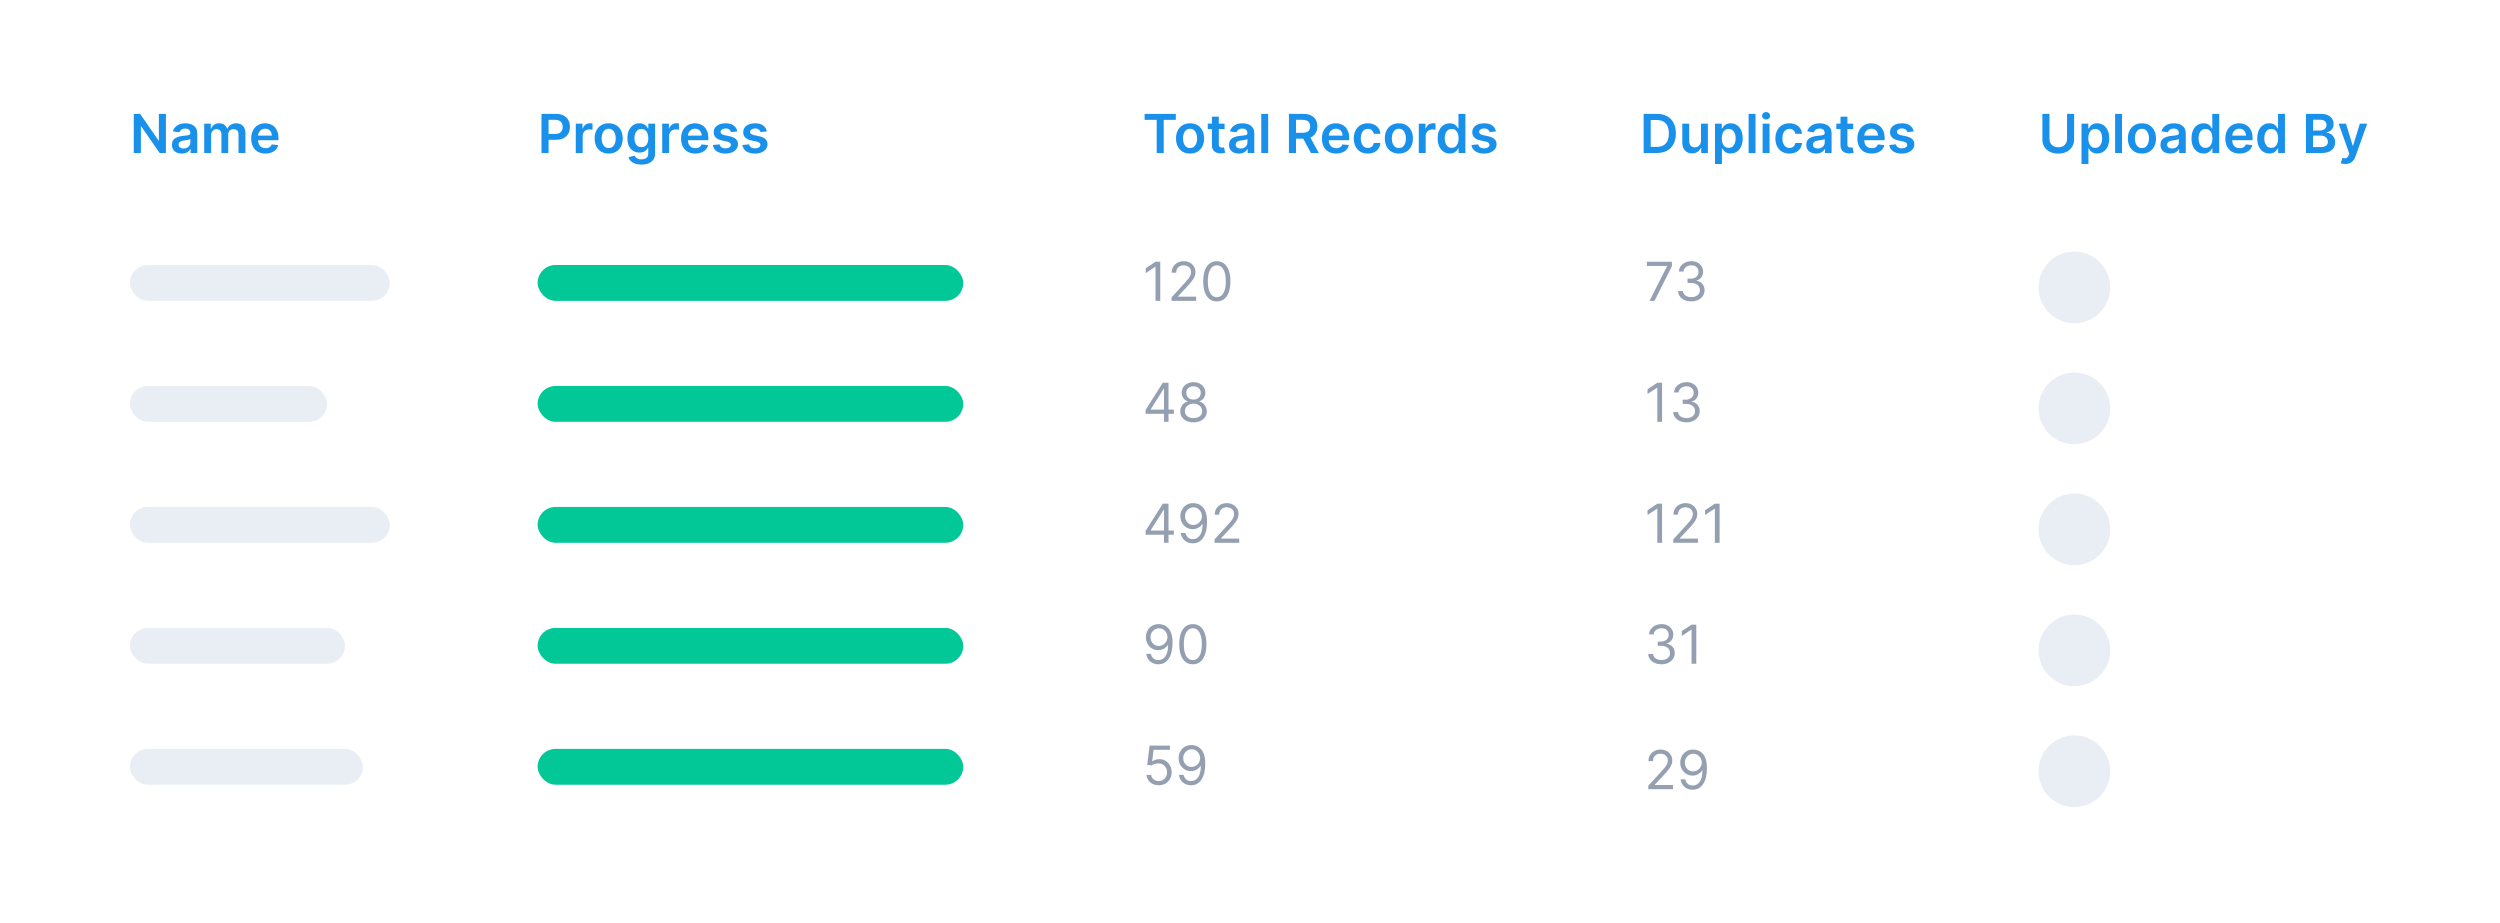 <svg width="558" height="206" viewBox="0 0 558 206" fill="none" xmlns="http://www.w3.org/2000/svg">
<g filter="url(#filter0_d_18_2046)">
<path d="M9 10C9 7.239 11.239 5 14 5H543.354C546.115 5 548.354 7.239 548.354 10V187.149C548.354 189.911 546.115 192.149 543.354 192.149H14C11.239 192.149 9 189.911 9 187.149V10Z" fill="white"/>
<path d="M37.033 21.422V30.149H35.627L31.514 24.204H31.442V30.149H29.861V21.422H31.276L35.384 27.371H35.46V21.422H37.033Z" fill="#1991EB"/>
<path d="M40.571 30.281C40.156 30.281 39.782 30.207 39.45 30.06C39.12 29.909 38.859 29.688 38.666 29.395C38.475 29.102 38.38 28.741 38.38 28.312C38.38 27.943 38.449 27.638 38.585 27.396C38.721 27.155 38.907 26.962 39.143 26.817C39.379 26.672 39.645 26.562 39.94 26.489C40.238 26.412 40.547 26.357 40.865 26.322C41.248 26.283 41.559 26.247 41.798 26.216C42.037 26.182 42.21 26.131 42.318 26.062C42.429 25.991 42.484 25.882 42.484 25.734V25.709C42.484 25.388 42.389 25.139 42.199 24.963C42.008 24.787 41.734 24.699 41.376 24.699C40.998 24.699 40.699 24.781 40.477 24.946C40.258 25.111 40.111 25.305 40.034 25.53L38.593 25.325C38.707 24.928 38.895 24.595 39.156 24.328C39.417 24.058 39.737 23.857 40.115 23.723C40.493 23.587 40.91 23.518 41.368 23.518C41.683 23.518 41.997 23.555 42.309 23.629C42.622 23.703 42.907 23.825 43.166 23.996C43.424 24.163 43.632 24.392 43.788 24.682C43.947 24.972 44.027 25.334 44.027 25.768V30.149H42.544V29.25H42.493C42.399 29.432 42.267 29.602 42.096 29.761C41.929 29.918 41.717 30.044 41.461 30.141C41.209 30.234 40.912 30.281 40.571 30.281ZM40.971 29.148C41.281 29.148 41.549 29.087 41.777 28.965C42.004 28.84 42.179 28.675 42.301 28.47C42.426 28.266 42.488 28.043 42.488 27.801V27.03C42.44 27.07 42.358 27.107 42.241 27.141C42.127 27.175 42 27.204 41.858 27.23C41.716 27.256 41.575 27.278 41.436 27.298C41.297 27.318 41.176 27.335 41.074 27.349C40.843 27.381 40.638 27.432 40.456 27.503C40.274 27.574 40.13 27.673 40.025 27.801C39.92 27.926 39.868 28.088 39.868 28.287C39.868 28.571 39.971 28.785 40.179 28.93C40.386 29.075 40.65 29.148 40.971 29.148Z" fill="#1991EB"/>
<path d="M45.578 30.149V23.604H47.052V24.716H47.129C47.265 24.341 47.491 24.048 47.806 23.838C48.122 23.625 48.498 23.518 48.936 23.518C49.379 23.518 49.752 23.626 50.056 23.842C50.363 24.055 50.579 24.347 50.704 24.716H50.772C50.917 24.352 51.162 24.062 51.505 23.847C51.852 23.628 52.263 23.518 52.737 23.518C53.339 23.518 53.831 23.709 54.211 24.09C54.592 24.47 54.782 25.026 54.782 25.756V30.149H53.236V25.994C53.236 25.588 53.127 25.291 52.912 25.104C52.696 24.913 52.431 24.818 52.119 24.818C51.747 24.818 51.456 24.935 51.245 25.168C51.038 25.398 50.934 25.697 50.934 26.067V30.149H49.422V25.93C49.422 25.592 49.319 25.322 49.115 25.121C48.913 24.919 48.649 24.818 48.322 24.818C48.1 24.818 47.899 24.875 47.717 24.989C47.535 25.099 47.39 25.257 47.282 25.462C47.174 25.663 47.12 25.899 47.12 26.169V30.149H45.578Z" fill="#1991EB"/>
<path d="M59.245 30.277C58.589 30.277 58.022 30.141 57.545 29.868C57.07 29.592 56.705 29.203 56.45 28.7C56.194 28.195 56.066 27.599 56.066 26.915C56.066 26.241 56.194 25.651 56.45 25.142C56.708 24.631 57.069 24.233 57.532 23.949C57.995 23.662 58.539 23.518 59.164 23.518C59.568 23.518 59.948 23.584 60.306 23.715C60.667 23.842 60.985 24.041 61.261 24.311C61.539 24.581 61.758 24.925 61.917 25.342C62.076 25.757 62.156 26.251 62.156 26.825V27.298H56.791V26.259H60.677C60.674 25.963 60.61 25.7 60.485 25.47C60.36 25.237 60.185 25.054 59.961 24.921C59.739 24.787 59.481 24.72 59.185 24.72C58.87 24.72 58.593 24.797 58.354 24.95C58.116 25.101 57.93 25.3 57.796 25.547C57.666 25.791 57.599 26.06 57.596 26.352V27.26C57.596 27.641 57.666 27.967 57.805 28.24C57.944 28.51 58.139 28.717 58.389 28.862C58.639 29.004 58.931 29.075 59.266 29.075C59.491 29.075 59.694 29.044 59.876 28.982C60.058 28.916 60.215 28.821 60.349 28.696C60.482 28.571 60.583 28.416 60.651 28.232L62.092 28.393C62.001 28.774 61.828 29.107 61.572 29.391C61.319 29.672 60.995 29.891 60.6 30.047C60.205 30.2 59.754 30.277 59.245 30.277Z" fill="#1991EB"/>
<path d="M120.861 30.149V21.422H124.134C124.804 21.422 125.367 21.547 125.821 21.797C126.278 22.047 126.624 22.391 126.857 22.828C127.092 23.263 127.21 23.757 127.21 24.311C127.21 24.871 127.092 25.368 126.857 25.803C126.621 26.237 126.273 26.579 125.813 26.829C125.352 27.077 124.786 27.2 124.112 27.2H121.943V25.901H123.899C124.291 25.901 124.612 25.832 124.862 25.696C125.112 25.56 125.297 25.372 125.416 25.134C125.538 24.895 125.599 24.621 125.599 24.311C125.599 24.001 125.538 23.729 125.416 23.493C125.297 23.257 125.111 23.074 124.858 22.943C124.608 22.81 124.286 22.743 123.891 22.743H122.442V30.149H120.861Z" fill="#1991EB"/>
<path d="M128.515 30.149V23.604H130.011V24.695H130.079C130.199 24.317 130.403 24.026 130.693 23.821C130.985 23.614 131.319 23.51 131.694 23.51C131.78 23.51 131.875 23.514 131.98 23.523C132.088 23.528 132.177 23.538 132.248 23.553V24.972C132.183 24.949 132.079 24.929 131.937 24.912C131.798 24.892 131.663 24.882 131.532 24.882C131.251 24.882 130.998 24.943 130.774 25.065C130.552 25.185 130.378 25.351 130.25 25.564C130.122 25.777 130.058 26.023 130.058 26.301V30.149H128.515Z" fill="#1991EB"/>
<path d="M135.859 30.277C135.22 30.277 134.666 30.136 134.197 29.855C133.728 29.574 133.364 29.18 133.106 28.675C132.85 28.169 132.722 27.578 132.722 26.902C132.722 26.226 132.85 25.634 133.106 25.125C133.364 24.616 133.728 24.222 134.197 23.94C134.666 23.659 135.22 23.518 135.859 23.518C136.498 23.518 137.052 23.659 137.521 23.94C137.989 24.222 138.352 24.616 138.607 25.125C138.866 25.634 138.995 26.226 138.995 26.902C138.995 27.578 138.866 28.169 138.607 28.675C138.352 29.18 137.989 29.574 137.521 29.855C137.052 30.136 136.498 30.277 135.859 30.277ZM135.867 29.041C136.214 29.041 136.504 28.946 136.737 28.756C136.97 28.562 137.143 28.304 137.256 27.98C137.373 27.656 137.431 27.296 137.431 26.898C137.431 26.497 137.373 26.135 137.256 25.811C137.143 25.484 136.97 25.224 136.737 25.031C136.504 24.838 136.214 24.741 135.867 24.741C135.512 24.741 135.217 24.838 134.981 25.031C134.748 25.224 134.573 25.484 134.457 25.811C134.343 26.135 134.286 26.497 134.286 26.898C134.286 27.296 134.343 27.656 134.457 27.98C134.573 28.304 134.748 28.562 134.981 28.756C135.217 28.946 135.512 29.041 135.867 29.041Z" fill="#1991EB"/>
<path d="M143.151 32.74C142.597 32.74 142.121 32.665 141.723 32.514C141.326 32.367 141.006 32.168 140.765 31.918C140.523 31.668 140.356 31.391 140.262 31.087L141.651 30.75C141.713 30.878 141.804 31.004 141.924 31.129C142.043 31.257 142.204 31.362 142.405 31.445C142.61 31.53 142.867 31.572 143.177 31.572C143.614 31.572 143.976 31.466 144.263 31.253C144.55 31.043 144.694 30.696 144.694 30.213V28.973H144.617C144.537 29.132 144.421 29.296 144.267 29.463C144.117 29.631 143.917 29.771 143.667 29.885C143.419 29.999 143.108 30.055 142.733 30.055C142.231 30.055 141.775 29.938 141.365 29.702C140.959 29.463 140.635 29.108 140.394 28.636C140.155 28.162 140.036 27.568 140.036 26.855C140.036 26.136 140.155 25.53 140.394 25.035C140.635 24.538 140.961 24.162 141.37 23.906C141.779 23.648 142.235 23.518 142.738 23.518C143.121 23.518 143.436 23.584 143.684 23.715C143.934 23.842 144.132 23.997 144.28 24.179C144.428 24.358 144.54 24.527 144.617 24.686H144.702V23.604H146.223V30.256C146.223 30.815 146.09 31.278 145.823 31.645C145.556 32.011 145.191 32.285 144.728 32.467C144.265 32.649 143.739 32.74 143.151 32.74ZM143.164 28.845C143.49 28.845 143.769 28.766 143.999 28.607C144.229 28.447 144.404 28.219 144.523 27.921C144.642 27.622 144.702 27.264 144.702 26.847C144.702 26.435 144.642 26.074 144.523 25.764C144.407 25.454 144.233 25.215 144.003 25.044C143.776 24.871 143.496 24.784 143.164 24.784C142.82 24.784 142.533 24.874 142.303 25.053C142.073 25.232 141.9 25.477 141.783 25.79C141.667 26.099 141.608 26.452 141.608 26.847C141.608 27.247 141.667 27.598 141.783 27.899C141.902 28.197 142.077 28.43 142.307 28.598C142.54 28.763 142.826 28.845 143.164 28.845Z" fill="#1991EB"/>
<path d="M147.804 30.149V23.604H149.3V24.695H149.368C149.488 24.317 149.692 24.026 149.982 23.821C150.275 23.614 150.608 23.51 150.983 23.51C151.069 23.51 151.164 23.514 151.269 23.523C151.377 23.528 151.466 23.538 151.537 23.553V24.972C151.472 24.949 151.368 24.929 151.226 24.912C151.087 24.892 150.952 24.882 150.821 24.882C150.54 24.882 150.287 24.943 150.063 25.065C149.841 25.185 149.667 25.351 149.539 25.564C149.411 25.777 149.347 26.023 149.347 26.301V30.149H147.804Z" fill="#1991EB"/>
<path d="M155.19 30.277C154.534 30.277 153.967 30.141 153.49 29.868C153.016 29.592 152.651 29.203 152.395 28.7C152.139 28.195 152.011 27.599 152.011 26.915C152.011 26.241 152.139 25.651 152.395 25.142C152.653 24.631 153.014 24.233 153.477 23.949C153.94 23.662 154.484 23.518 155.109 23.518C155.513 23.518 155.894 23.584 156.251 23.715C156.612 23.842 156.93 24.041 157.206 24.311C157.484 24.581 157.703 24.925 157.862 25.342C158.021 25.757 158.101 26.251 158.101 26.825V27.298H152.736V26.259H156.622C156.619 25.963 156.555 25.7 156.43 25.47C156.305 25.237 156.131 25.054 155.906 24.921C155.685 24.787 155.426 24.72 155.131 24.72C154.815 24.72 154.538 24.797 154.3 24.95C154.061 25.101 153.875 25.3 153.742 25.547C153.611 25.791 153.544 26.06 153.541 26.352V27.26C153.541 27.641 153.611 27.967 153.75 28.24C153.889 28.51 154.084 28.717 154.334 28.862C154.584 29.004 154.876 29.075 155.212 29.075C155.436 29.075 155.639 29.044 155.821 28.982C156.003 28.916 156.161 28.821 156.294 28.696C156.428 28.571 156.528 28.416 156.597 28.232L158.037 28.393C157.946 28.774 157.773 29.107 157.517 29.391C157.264 29.672 156.94 29.891 156.546 30.047C156.151 30.2 155.699 30.277 155.19 30.277Z" fill="#1991EB"/>
<path d="M164.579 25.334L163.173 25.487C163.133 25.345 163.064 25.212 162.964 25.087C162.868 24.962 162.737 24.861 162.572 24.784C162.407 24.707 162.206 24.669 161.967 24.669C161.646 24.669 161.376 24.739 161.157 24.878C160.941 25.017 160.835 25.197 160.838 25.419C160.835 25.609 160.905 25.764 161.047 25.884C161.191 26.003 161.43 26.101 161.762 26.178L162.879 26.416C163.498 26.55 163.958 26.761 164.26 27.051C164.564 27.341 164.717 27.72 164.72 28.189C164.717 28.601 164.596 28.965 164.358 29.28C164.122 29.592 163.794 29.837 163.373 30.013C162.953 30.189 162.47 30.277 161.924 30.277C161.123 30.277 160.478 30.109 159.99 29.774C159.501 29.436 159.21 28.966 159.116 28.364L160.62 28.219C160.689 28.514 160.833 28.737 161.055 28.888C161.277 29.038 161.565 29.114 161.92 29.114C162.287 29.114 162.581 29.038 162.802 28.888C163.027 28.737 163.139 28.551 163.139 28.329C163.139 28.142 163.066 27.987 162.922 27.865C162.78 27.743 162.558 27.649 162.257 27.584L161.14 27.349C160.512 27.219 160.048 26.999 159.747 26.689C159.446 26.376 159.297 25.982 159.299 25.504C159.297 25.101 159.406 24.751 159.628 24.456C159.852 24.158 160.163 23.928 160.561 23.766C160.961 23.601 161.423 23.518 161.946 23.518C162.713 23.518 163.316 23.682 163.757 24.009C164.2 24.335 164.474 24.777 164.579 25.334Z" fill="#1991EB"/>
<path d="M171.165 25.334L169.759 25.487C169.719 25.345 169.65 25.212 169.55 25.087C169.454 24.962 169.323 24.861 169.158 24.784C168.993 24.707 168.792 24.669 168.553 24.669C168.232 24.669 167.962 24.739 167.743 24.878C167.527 25.017 167.421 25.197 167.424 25.419C167.421 25.609 167.49 25.764 167.633 25.884C167.777 26.003 168.016 26.101 168.348 26.178L169.465 26.416C170.084 26.55 170.544 26.761 170.846 27.051C171.15 27.341 171.303 27.72 171.306 28.189C171.303 28.601 171.182 28.965 170.944 29.28C170.708 29.592 170.38 29.837 169.959 30.013C169.539 30.189 169.056 30.277 168.51 30.277C167.709 30.277 167.064 30.109 166.576 29.774C166.087 29.436 165.796 28.966 165.702 28.364L167.206 28.219C167.275 28.514 167.419 28.737 167.641 28.888C167.863 29.038 168.151 29.114 168.506 29.114C168.873 29.114 169.167 29.038 169.388 28.888C169.613 28.737 169.725 28.551 169.725 28.329C169.725 28.142 169.652 27.987 169.508 27.865C169.365 27.743 169.144 27.649 168.843 27.584L167.726 27.349C167.098 27.219 166.634 26.999 166.333 26.689C166.032 26.376 165.883 25.982 165.885 25.504C165.883 25.101 165.992 24.751 166.213 24.456C166.438 24.158 166.749 23.928 167.147 23.766C167.547 23.601 168.009 23.518 168.532 23.518C169.299 23.518 169.902 23.682 170.343 24.009C170.786 24.335 171.06 24.777 171.165 25.334Z" fill="#1991EB"/>
<path d="M255.477 22.747V21.422H262.44V22.747H259.743V30.149H258.174V22.747H255.477Z" fill="#1991EB"/>
<path d="M265.62 30.277C264.981 30.277 264.427 30.136 263.958 29.855C263.489 29.574 263.126 29.18 262.867 28.675C262.612 28.169 262.484 27.578 262.484 26.902C262.484 26.226 262.612 25.634 262.867 25.125C263.126 24.616 263.489 24.222 263.958 23.94C264.427 23.659 264.981 23.518 265.62 23.518C266.259 23.518 266.813 23.659 267.282 23.94C267.751 24.222 268.113 24.616 268.369 25.125C268.627 25.634 268.757 26.226 268.757 26.902C268.757 27.578 268.627 28.169 268.369 28.675C268.113 29.18 267.751 29.574 267.282 29.855C266.813 30.136 266.259 30.277 265.62 30.277ZM265.629 29.041C265.975 29.041 266.265 28.946 266.498 28.756C266.731 28.562 266.904 28.304 267.018 27.98C267.134 27.656 267.193 27.296 267.193 26.898C267.193 26.497 267.134 26.135 267.018 25.811C266.904 25.484 266.731 25.224 266.498 25.031C266.265 24.838 265.975 24.741 265.629 24.741C265.274 24.741 264.978 24.838 264.742 25.031C264.509 25.224 264.335 25.484 264.218 25.811C264.105 26.135 264.048 26.497 264.048 26.898C264.048 27.296 264.105 27.656 264.218 27.98C264.335 28.304 264.509 28.562 264.742 28.756C264.978 28.946 265.274 29.041 265.629 29.041Z" fill="#1991EB"/>
<path d="M273.334 23.604V24.797H269.572V23.604H273.334ZM270.5 22.035H272.043V28.18C272.043 28.388 272.074 28.547 272.137 28.658C272.202 28.766 272.287 28.84 272.393 28.879C272.498 28.919 272.614 28.939 272.742 28.939C272.839 28.939 272.927 28.932 273.006 28.918C273.089 28.903 273.151 28.891 273.194 28.879L273.454 30.085C273.371 30.114 273.253 30.145 273.1 30.179C272.949 30.213 272.765 30.233 272.546 30.239C272.16 30.25 271.812 30.192 271.502 30.064C271.192 29.933 270.947 29.732 270.765 29.459C270.586 29.186 270.498 28.845 270.5 28.436V22.035Z" fill="#1991EB"/>
<path d="M276.508 30.281C276.093 30.281 275.72 30.207 275.387 30.06C275.058 29.909 274.796 29.688 274.603 29.395C274.413 29.102 274.318 28.741 274.318 28.312C274.318 27.943 274.386 27.638 274.522 27.396C274.659 27.155 274.845 26.962 275.08 26.817C275.316 26.672 275.582 26.562 275.877 26.489C276.176 26.412 276.484 26.357 276.802 26.322C277.186 26.283 277.497 26.247 277.735 26.216C277.974 26.182 278.147 26.131 278.255 26.062C278.366 25.991 278.421 25.882 278.421 25.734V25.709C278.421 25.388 278.326 25.139 278.136 24.963C277.945 24.787 277.671 24.699 277.313 24.699C276.936 24.699 276.636 24.781 276.414 24.946C276.195 25.111 276.048 25.305 275.971 25.53L274.531 25.325C274.644 24.928 274.832 24.595 275.093 24.328C275.355 24.058 275.674 23.857 276.052 23.723C276.43 23.587 276.847 23.518 277.305 23.518C277.62 23.518 277.934 23.555 278.247 23.629C278.559 23.703 278.845 23.825 279.103 23.996C279.362 24.163 279.569 24.392 279.725 24.682C279.884 24.972 279.964 25.334 279.964 25.768V30.149H278.481V29.25H278.43C278.336 29.432 278.204 29.602 278.034 29.761C277.866 29.918 277.654 30.044 277.399 30.141C277.146 30.234 276.849 30.281 276.508 30.281ZM276.909 29.148C277.218 29.148 277.487 29.087 277.714 28.965C277.941 28.84 278.116 28.675 278.238 28.47C278.363 28.266 278.426 28.043 278.426 27.801V27.03C278.377 27.07 278.295 27.107 278.178 27.141C278.065 27.175 277.937 27.204 277.795 27.23C277.653 27.256 277.512 27.278 277.373 27.298C277.234 27.318 277.113 27.335 277.011 27.349C276.781 27.381 276.575 27.432 276.393 27.503C276.211 27.574 276.068 27.673 275.962 27.801C275.857 27.926 275.805 28.088 275.805 28.287C275.805 28.571 275.909 28.785 276.116 28.93C276.323 29.075 276.587 29.148 276.909 29.148Z" fill="#1991EB"/>
<path d="M283.058 21.422V30.149H281.515V21.422H283.058Z" fill="#1991EB"/>
<path d="M287.689 30.149V21.422H290.961C291.632 21.422 292.194 21.538 292.649 21.771C293.106 22.004 293.451 22.331 293.684 22.751C293.92 23.169 294.038 23.656 294.038 24.213C294.038 24.773 293.919 25.259 293.68 25.671C293.444 26.079 293.096 26.396 292.636 26.621C292.176 26.842 291.611 26.953 290.94 26.953H288.609V25.641H290.727C291.119 25.641 291.44 25.587 291.69 25.479C291.94 25.368 292.125 25.207 292.244 24.997C292.366 24.784 292.427 24.523 292.427 24.213C292.427 23.903 292.366 23.639 292.244 23.421C292.122 23.199 291.936 23.031 291.686 22.918C291.436 22.801 291.113 22.743 290.719 22.743H289.27V30.149H287.689ZM292.197 26.195L294.358 30.149H292.594L290.471 26.195H292.197Z" fill="#1991EB"/>
<path d="M298.229 30.277C297.573 30.277 297.006 30.141 296.529 29.868C296.054 29.592 295.689 29.203 295.434 28.7C295.178 28.195 295.05 27.599 295.05 26.915C295.05 26.241 295.178 25.651 295.434 25.142C295.692 24.631 296.053 24.233 296.516 23.949C296.979 23.662 297.523 23.518 298.148 23.518C298.552 23.518 298.932 23.584 299.29 23.715C299.651 23.842 299.969 24.041 300.245 24.311C300.523 24.581 300.742 24.925 300.901 25.342C301.06 25.757 301.14 26.251 301.14 26.825V27.298H295.775V26.259H299.661C299.658 25.963 299.594 25.7 299.469 25.47C299.344 25.237 299.17 25.054 298.945 24.921C298.723 24.787 298.465 24.72 298.17 24.72C297.854 24.72 297.577 24.797 297.339 24.95C297.1 25.101 296.914 25.3 296.78 25.547C296.65 25.791 296.583 26.06 296.58 26.352V27.26C296.58 27.641 296.65 27.967 296.789 28.24C296.928 28.51 297.123 28.717 297.373 28.862C297.623 29.004 297.915 29.075 298.25 29.075C298.475 29.075 298.678 29.044 298.86 28.982C299.042 28.916 299.199 28.821 299.333 28.696C299.466 28.571 299.567 28.416 299.635 28.232L301.076 28.393C300.985 28.774 300.812 29.107 300.556 29.391C300.303 29.672 299.979 29.891 299.584 30.047C299.189 30.2 298.738 30.277 298.229 30.277Z" fill="#1991EB"/>
<path d="M305.3 30.277C304.646 30.277 304.085 30.134 303.617 29.847C303.151 29.56 302.791 29.163 302.538 28.658C302.288 28.149 302.163 27.564 302.163 26.902C302.163 26.237 302.291 25.651 302.547 25.142C302.803 24.631 303.163 24.233 303.629 23.949C304.098 23.662 304.652 23.518 305.291 23.518C305.823 23.518 306.293 23.616 306.702 23.812C307.114 24.006 307.442 24.28 307.686 24.635C307.931 24.987 308.07 25.399 308.104 25.871H306.629C306.57 25.555 306.428 25.293 306.203 25.082C305.982 24.869 305.685 24.763 305.313 24.763C304.997 24.763 304.72 24.848 304.482 25.018C304.243 25.186 304.057 25.428 303.923 25.743C303.793 26.058 303.727 26.436 303.727 26.876C303.727 27.322 303.793 27.706 303.923 28.027C304.054 28.345 304.237 28.591 304.473 28.764C304.712 28.935 304.992 29.02 305.313 29.02C305.54 29.02 305.743 28.977 305.922 28.892C306.104 28.804 306.256 28.678 306.378 28.513C306.5 28.348 306.584 28.148 306.629 27.912H308.104C308.067 28.375 307.931 28.785 307.695 29.143C307.459 29.499 307.138 29.777 306.732 29.979C306.325 30.178 305.848 30.277 305.3 30.277Z" fill="#1991EB"/>
<path d="M312.226 30.277C311.586 30.277 311.032 30.136 310.564 29.855C310.095 29.574 309.731 29.18 309.473 28.675C309.217 28.169 309.089 27.578 309.089 26.902C309.089 26.226 309.217 25.634 309.473 25.125C309.731 24.616 310.095 24.222 310.564 23.94C311.032 23.659 311.586 23.518 312.226 23.518C312.865 23.518 313.419 23.659 313.888 23.94C314.356 24.222 314.719 24.616 314.974 25.125C315.233 25.634 315.362 26.226 315.362 26.902C315.362 27.578 315.233 28.169 314.974 28.675C314.719 29.18 314.356 29.574 313.888 29.855C313.419 30.136 312.865 30.277 312.226 30.277ZM312.234 29.041C312.581 29.041 312.871 28.946 313.103 28.756C313.336 28.562 313.51 28.304 313.623 27.98C313.74 27.656 313.798 27.296 313.798 26.898C313.798 26.497 313.74 26.135 313.623 25.811C313.51 25.484 313.336 25.224 313.103 25.031C312.871 24.838 312.581 24.741 312.234 24.741C311.879 24.741 311.584 24.838 311.348 25.031C311.115 25.224 310.94 25.484 310.824 25.811C310.71 26.135 310.653 26.497 310.653 26.898C310.653 27.296 310.71 27.656 310.824 27.98C310.94 28.304 311.115 28.562 311.348 28.756C311.584 28.946 311.879 29.041 312.234 29.041Z" fill="#1991EB"/>
<path d="M316.671 30.149V23.604H318.167V24.695H318.235C318.355 24.317 318.559 24.026 318.849 23.821C319.141 23.614 319.475 23.51 319.85 23.51C319.936 23.51 320.031 23.514 320.136 23.523C320.244 23.528 320.333 23.538 320.404 23.553V24.972C320.339 24.949 320.235 24.929 320.093 24.912C319.954 24.892 319.819 24.882 319.688 24.882C319.407 24.882 319.154 24.943 318.93 25.065C318.708 25.185 318.534 25.351 318.406 25.564C318.278 25.777 318.214 26.023 318.214 26.301V30.149H316.671Z" fill="#1991EB"/>
<path d="M323.589 30.264C323.074 30.264 322.614 30.132 322.208 29.868C321.802 29.604 321.481 29.22 321.245 28.717C321.009 28.215 320.891 27.604 320.891 26.885C320.891 26.158 321.01 25.544 321.249 25.044C321.491 24.541 321.816 24.162 322.225 23.906C322.634 23.648 323.09 23.518 323.593 23.518C323.976 23.518 324.292 23.584 324.539 23.715C324.786 23.842 324.982 23.997 325.127 24.179C325.272 24.358 325.384 24.527 325.464 24.686H325.527V21.422H327.074V30.149H325.557V29.118H325.464C325.384 29.277 325.269 29.446 325.118 29.625C324.968 29.801 324.769 29.952 324.522 30.077C324.275 30.202 323.964 30.264 323.589 30.264ZM324.019 28.999C324.346 28.999 324.624 28.91 324.854 28.734C325.084 28.555 325.259 28.307 325.378 27.989C325.498 27.671 325.557 27.3 325.557 26.876C325.557 26.453 325.498 26.085 325.378 25.773C325.262 25.46 325.089 25.217 324.858 25.044C324.631 24.871 324.351 24.784 324.019 24.784C323.675 24.784 323.388 24.874 323.158 25.053C322.928 25.232 322.755 25.479 322.638 25.794C322.522 26.109 322.464 26.47 322.464 26.876C322.464 27.285 322.522 27.651 322.638 27.972C322.758 28.29 322.932 28.541 323.162 28.726C323.395 28.908 323.681 28.999 324.019 28.999Z" fill="#1991EB"/>
<path d="M333.891 25.334L332.485 25.487C332.445 25.345 332.376 25.212 332.276 25.087C332.18 24.962 332.049 24.861 331.884 24.784C331.72 24.707 331.518 24.669 331.279 24.669C330.958 24.669 330.688 24.739 330.47 24.878C330.254 25.017 330.147 25.197 330.15 25.419C330.147 25.609 330.217 25.764 330.359 25.884C330.504 26.003 330.742 26.101 331.075 26.178L332.191 26.416C332.811 26.55 333.271 26.761 333.572 27.051C333.876 27.341 334.029 27.72 334.032 28.189C334.029 28.601 333.909 28.965 333.67 29.28C333.434 29.592 333.106 29.837 332.686 30.013C332.265 30.189 331.782 30.277 331.237 30.277C330.436 30.277 329.791 30.109 329.302 29.774C328.813 29.436 328.522 28.966 328.428 28.364L329.933 28.219C330.001 28.514 330.146 28.737 330.367 28.888C330.589 29.038 330.877 29.114 331.232 29.114C331.599 29.114 331.893 29.038 332.114 28.888C332.339 28.737 332.451 28.551 332.451 28.329C332.451 28.142 332.379 27.987 332.234 27.865C332.092 27.743 331.87 27.649 331.569 27.584L330.453 27.349C329.825 27.219 329.36 26.999 329.059 26.689C328.758 26.376 328.609 25.982 328.612 25.504C328.609 25.101 328.718 24.751 328.94 24.456C329.164 24.158 329.475 23.928 329.873 23.766C330.274 23.601 330.735 23.518 331.258 23.518C332.025 23.518 332.629 23.682 333.069 24.009C333.512 24.335 333.786 24.777 333.891 25.334Z" fill="#1991EB"/>
<path d="M369.818 30.149H366.861V21.422H369.878C370.744 21.422 371.489 21.597 372.111 21.946C372.736 22.293 373.216 22.791 373.551 23.442C373.886 24.092 374.054 24.871 374.054 25.777C374.054 26.686 373.885 27.467 373.547 28.121C373.212 28.774 372.727 29.276 372.094 29.625C371.463 29.974 370.705 30.149 369.818 30.149ZM368.442 28.781H369.742C370.349 28.781 370.857 28.671 371.263 28.449C371.669 28.224 371.974 27.891 372.179 27.447C372.384 27.001 372.486 26.445 372.486 25.777C372.486 25.109 372.384 24.555 372.179 24.115C371.974 23.672 371.672 23.341 371.271 23.122C370.874 22.901 370.379 22.79 369.788 22.79H368.442V28.781Z" fill="#1991EB"/>
<path d="M379.66 27.396V23.604H381.202V30.149H379.707V28.986H379.639C379.491 29.352 379.248 29.652 378.91 29.885C378.575 30.118 378.161 30.234 377.67 30.234C377.241 30.234 376.862 30.139 376.532 29.949C376.205 29.756 375.95 29.476 375.765 29.109C375.58 28.74 375.488 28.294 375.488 27.771V23.604H377.031V27.533C377.031 27.947 377.144 28.277 377.371 28.521C377.599 28.766 377.897 28.888 378.266 28.888C378.494 28.888 378.714 28.832 378.927 28.722C379.14 28.611 379.315 28.446 379.451 28.227C379.59 28.006 379.66 27.729 379.66 27.396Z" fill="#1991EB"/>
<path d="M382.789 32.604V23.604H384.306V24.686H384.395C384.475 24.527 384.587 24.358 384.732 24.179C384.877 23.997 385.073 23.842 385.32 23.715C385.567 23.584 385.883 23.518 386.266 23.518C386.772 23.518 387.228 23.648 387.634 23.906C388.043 24.162 388.367 24.541 388.606 25.044C388.847 25.544 388.968 26.158 388.968 26.885C388.968 27.604 388.85 28.215 388.614 28.717C388.378 29.22 388.057 29.604 387.651 29.868C387.245 30.132 386.784 30.264 386.27 30.264C385.895 30.264 385.584 30.202 385.337 30.077C385.09 29.952 384.891 29.801 384.74 29.625C384.593 29.446 384.478 29.277 384.395 29.118H384.331V32.604H382.789ZM384.302 26.876C384.302 27.3 384.361 27.671 384.481 27.989C384.603 28.307 384.777 28.555 385.005 28.734C385.235 28.91 385.513 28.999 385.84 28.999C386.181 28.999 386.466 28.908 386.696 28.726C386.927 28.541 387.1 28.29 387.216 27.972C387.336 27.651 387.395 27.285 387.395 26.876C387.395 26.47 387.337 26.109 387.221 25.794C387.104 25.479 386.931 25.232 386.701 25.053C386.471 24.874 386.184 24.784 385.84 24.784C385.51 24.784 385.231 24.871 385 25.044C384.77 25.217 384.596 25.46 384.476 25.773C384.36 26.085 384.302 26.453 384.302 26.876Z" fill="#1991EB"/>
<path d="M391.831 21.422V30.149H390.289V21.422H391.831Z" fill="#1991EB"/>
<path d="M393.418 30.149V23.604H394.96V30.149H393.418ZM394.193 22.675C393.949 22.675 393.739 22.594 393.563 22.432C393.386 22.267 393.298 22.07 393.298 21.84C393.298 21.607 393.386 21.409 393.563 21.247C393.739 21.082 393.949 21 394.193 21C394.44 21 394.651 21.082 394.824 21.247C395 21.409 395.088 21.607 395.088 21.84C395.088 22.07 395 22.267 394.824 22.432C394.651 22.594 394.44 22.675 394.193 22.675Z" fill="#1991EB"/>
<path d="M399.402 30.277C398.748 30.277 398.187 30.134 397.718 29.847C397.253 29.56 396.893 29.163 396.64 28.658C396.39 28.149 396.265 27.564 396.265 26.902C396.265 26.237 396.393 25.651 396.649 25.142C396.905 24.631 397.265 24.233 397.731 23.949C398.2 23.662 398.754 23.518 399.393 23.518C399.924 23.518 400.395 23.616 400.804 23.812C401.216 24.006 401.544 24.28 401.788 24.635C402.032 24.987 402.172 25.399 402.206 25.871H400.731C400.672 25.555 400.53 25.293 400.305 25.082C400.083 24.869 399.787 24.763 399.414 24.763C399.099 24.763 398.822 24.848 398.583 25.018C398.345 25.186 398.159 25.428 398.025 25.743C397.895 26.058 397.829 26.436 397.829 26.876C397.829 27.322 397.895 27.706 398.025 28.027C398.156 28.345 398.339 28.591 398.575 28.764C398.814 28.935 399.093 29.02 399.414 29.02C399.642 29.02 399.845 28.977 400.024 28.892C400.206 28.804 400.358 28.678 400.48 28.513C400.602 28.348 400.686 28.148 400.731 27.912H402.206C402.169 28.375 402.032 28.785 401.797 29.143C401.561 29.499 401.24 29.777 400.833 29.979C400.427 30.178 399.95 30.277 399.402 30.277Z" fill="#1991EB"/>
<path d="M405.356 30.281C404.941 30.281 404.568 30.207 404.235 30.06C403.906 29.909 403.644 29.688 403.451 29.395C403.261 29.102 403.166 28.741 403.166 28.312C403.166 27.943 403.234 27.638 403.37 27.396C403.506 27.155 403.693 26.962 403.928 26.817C404.164 26.672 404.43 26.562 404.725 26.489C405.023 26.412 405.332 26.357 405.65 26.322C406.033 26.283 406.345 26.247 406.583 26.216C406.822 26.182 406.995 26.131 407.103 26.062C407.214 25.991 407.269 25.882 407.269 25.734V25.709C407.269 25.388 407.174 25.139 406.984 24.963C406.793 24.787 406.519 24.699 406.161 24.699C405.783 24.699 405.484 24.781 405.262 24.946C405.043 25.111 404.896 25.305 404.819 25.53L403.379 25.325C403.492 24.928 403.68 24.595 403.941 24.328C404.202 24.058 404.522 23.857 404.9 23.723C405.278 23.587 405.695 23.518 406.153 23.518C406.468 23.518 406.782 23.555 407.095 23.629C407.407 23.703 407.693 23.825 407.951 23.996C408.21 24.163 408.417 24.392 408.573 24.682C408.732 24.972 408.812 25.334 408.812 25.768V30.149H407.329V29.25H407.278C407.184 29.432 407.052 29.602 406.881 29.761C406.714 29.918 406.502 30.044 406.246 30.141C405.994 30.234 405.697 30.281 405.356 30.281ZM405.756 29.148C406.066 29.148 406.335 29.087 406.562 28.965C406.789 28.84 406.964 28.675 407.086 28.47C407.211 28.266 407.273 28.043 407.273 27.801V27.03C407.225 27.07 407.143 27.107 407.026 27.141C406.913 27.175 406.785 27.204 406.643 27.23C406.501 27.256 406.36 27.278 406.221 27.298C406.082 27.318 405.961 27.335 405.859 27.349C405.629 27.381 405.423 27.432 405.241 27.503C405.059 27.574 404.916 27.673 404.81 27.801C404.705 27.926 404.653 28.088 404.653 28.287C404.653 28.571 404.756 28.785 404.964 28.93C405.171 29.075 405.435 29.148 405.756 29.148Z" fill="#1991EB"/>
<path d="M413.631 23.604V24.797H409.869V23.604H413.631ZM410.798 22.035H412.34V28.18C412.34 28.388 412.371 28.547 412.434 28.658C412.499 28.766 412.585 28.84 412.69 28.879C412.795 28.919 412.911 28.939 413.039 28.939C413.136 28.939 413.224 28.932 413.303 28.918C413.386 28.903 413.448 28.891 413.491 28.879L413.751 30.085C413.668 30.114 413.55 30.145 413.397 30.179C413.246 30.213 413.062 30.233 412.843 30.239C412.457 30.25 412.109 30.192 411.799 30.064C411.489 29.933 411.244 29.732 411.062 29.459C410.883 29.186 410.795 28.845 410.798 28.436V22.035Z" fill="#1991EB"/>
<path d="M417.749 30.277C417.093 30.277 416.526 30.141 416.049 29.868C415.574 29.592 415.209 29.203 414.954 28.7C414.698 28.195 414.57 27.599 414.57 26.915C414.57 26.241 414.698 25.651 414.954 25.142C415.212 24.631 415.573 24.233 416.036 23.949C416.499 23.662 417.043 23.518 417.668 23.518C418.071 23.518 418.452 23.584 418.81 23.715C419.171 23.842 419.489 24.041 419.765 24.311C420.043 24.581 420.262 24.925 420.421 25.342C420.58 25.757 420.659 26.251 420.659 26.825V27.298H415.294V26.259H419.181C419.178 25.963 419.114 25.7 418.989 25.47C418.864 25.237 418.689 25.054 418.465 24.921C418.243 24.787 417.985 24.72 417.689 24.72C417.374 24.72 417.097 24.797 416.858 24.95C416.62 25.101 416.434 25.3 416.3 25.547C416.169 25.791 416.103 26.06 416.1 26.352V27.26C416.1 27.641 416.169 27.967 416.309 28.24C416.448 28.51 416.642 28.717 416.892 28.862C417.142 29.004 417.435 29.075 417.77 29.075C417.995 29.075 418.198 29.044 418.38 28.982C418.561 28.916 418.719 28.821 418.853 28.696C418.986 28.571 419.087 28.416 419.155 28.232L420.596 28.393C420.505 28.774 420.331 29.107 420.076 29.391C419.823 29.672 419.499 29.891 419.104 30.047C418.709 30.2 418.258 30.277 417.749 30.277Z" fill="#1991EB"/>
<path d="M427.138 25.334L425.732 25.487C425.692 25.345 425.622 25.212 425.523 25.087C425.426 24.962 425.296 24.861 425.131 24.784C424.966 24.707 424.764 24.669 424.526 24.669C424.205 24.669 423.935 24.739 423.716 24.878C423.5 25.017 423.394 25.197 423.396 25.419C423.394 25.609 423.463 25.764 423.605 25.884C423.75 26.003 423.989 26.101 424.321 26.178L425.438 26.416C426.057 26.55 426.517 26.761 426.818 27.051C427.122 27.341 427.276 27.72 427.278 28.189C427.276 28.601 427.155 28.965 426.916 29.28C426.68 29.592 426.352 29.837 425.932 30.013C425.511 30.189 425.028 30.277 424.483 30.277C423.682 30.277 423.037 30.109 422.548 29.774C422.06 29.436 421.769 28.966 421.675 28.364L423.179 28.219C423.247 28.514 423.392 28.737 423.614 28.888C423.835 29.038 424.124 29.114 424.479 29.114C424.845 29.114 425.139 29.038 425.361 28.888C425.585 28.737 425.697 28.551 425.697 28.329C425.697 28.142 425.625 27.987 425.48 27.865C425.338 27.743 425.117 27.649 424.815 27.584L423.699 27.349C423.071 27.219 422.607 26.999 422.305 26.689C422.004 26.376 421.855 25.982 421.858 25.504C421.855 25.101 421.965 24.751 422.186 24.456C422.411 24.158 422.722 23.928 423.119 23.766C423.52 23.601 423.982 23.518 424.504 23.518C425.271 23.518 425.875 23.682 426.315 24.009C426.759 24.335 427.033 24.777 427.138 25.334Z" fill="#1991EB"/>
<path d="M461.362 21.422H462.943V27.124C462.943 27.749 462.795 28.298 462.5 28.773C462.207 29.247 461.795 29.618 461.264 29.885C460.733 30.149 460.112 30.281 459.402 30.281C458.689 30.281 458.067 30.149 457.536 29.885C457.004 29.618 456.592 29.247 456.3 28.773C456.007 28.298 455.861 27.749 455.861 27.124V21.422H457.442V26.991C457.442 27.355 457.521 27.679 457.68 27.963C457.842 28.247 458.07 28.47 458.362 28.632C458.655 28.791 459.001 28.871 459.402 28.871C459.803 28.871 460.149 28.791 460.442 28.632C460.737 28.47 460.965 28.247 461.124 27.963C461.283 27.679 461.362 27.355 461.362 26.991V21.422Z" fill="#1991EB"/>
<path d="M464.593 32.604V23.604H466.11V24.686H466.2C466.28 24.527 466.392 24.358 466.537 24.179C466.682 23.997 466.878 23.842 467.125 23.715C467.372 23.584 467.687 23.518 468.071 23.518C468.576 23.518 469.032 23.648 469.439 23.906C469.848 24.162 470.172 24.541 470.41 25.044C470.652 25.544 470.772 26.158 470.772 26.885C470.772 27.604 470.655 28.215 470.419 28.717C470.183 29.22 469.862 29.604 469.456 29.868C469.049 30.132 468.589 30.264 468.075 30.264C467.7 30.264 467.389 30.202 467.142 30.077C466.895 29.952 466.696 29.801 466.545 29.625C466.397 29.446 466.282 29.277 466.2 29.118H466.136V32.604H464.593ZM466.106 26.876C466.106 27.3 466.166 27.671 466.285 27.989C466.407 28.307 466.582 28.555 466.809 28.734C467.039 28.91 467.318 28.999 467.645 28.999C467.985 28.999 468.271 28.908 468.501 28.726C468.731 28.541 468.905 28.29 469.021 27.972C469.14 27.651 469.2 27.285 469.2 26.876C469.2 26.47 469.142 26.109 469.025 25.794C468.909 25.479 468.735 25.232 468.505 25.053C468.275 24.874 467.988 24.784 467.645 24.784C467.315 24.784 467.035 24.871 466.805 25.044C466.575 25.217 466.4 25.46 466.281 25.773C466.164 26.085 466.106 26.453 466.106 26.876Z" fill="#1991EB"/>
<path d="M473.636 21.422V30.149H472.093V21.422H473.636Z" fill="#1991EB"/>
<path d="M478.077 30.277C477.438 30.277 476.884 30.136 476.416 29.855C475.947 29.574 475.583 29.18 475.325 28.675C475.069 28.169 474.941 27.578 474.941 26.902C474.941 26.226 475.069 25.634 475.325 25.125C475.583 24.616 475.947 24.222 476.416 23.94C476.884 23.659 477.438 23.518 478.077 23.518C478.717 23.518 479.271 23.659 479.739 23.94C480.208 24.222 480.57 24.616 480.826 25.125C481.085 25.634 481.214 26.226 481.214 26.902C481.214 27.578 481.085 28.169 480.826 28.675C480.57 29.18 480.208 29.574 479.739 29.855C479.271 30.136 478.717 30.277 478.077 30.277ZM478.086 29.041C478.433 29.041 478.722 28.946 478.955 28.756C479.188 28.562 479.362 28.304 479.475 27.98C479.592 27.656 479.65 27.296 479.65 26.898C479.65 26.497 479.592 26.135 479.475 25.811C479.362 25.484 479.188 25.224 478.955 25.031C478.722 24.838 478.433 24.741 478.086 24.741C477.731 24.741 477.435 24.838 477.2 25.031C476.967 25.224 476.792 25.484 476.675 25.811C476.562 26.135 476.505 26.497 476.505 26.898C476.505 27.296 476.562 27.656 476.675 27.98C476.792 28.304 476.967 28.562 477.2 28.756C477.435 28.946 477.731 29.041 478.086 29.041Z" fill="#1991EB"/>
<path d="M484.407 30.281C483.992 30.281 483.618 30.207 483.286 30.06C482.956 29.909 482.695 29.688 482.502 29.395C482.311 29.102 482.216 28.741 482.216 28.312C482.216 27.943 482.284 27.638 482.421 27.396C482.557 27.155 482.743 26.962 482.979 26.817C483.215 26.672 483.481 26.562 483.776 26.489C484.074 26.412 484.383 26.357 484.701 26.322C485.084 26.283 485.395 26.247 485.634 26.216C485.873 26.182 486.046 26.131 486.154 26.062C486.265 25.991 486.32 25.882 486.32 25.734V25.709C486.32 25.388 486.225 25.139 486.034 24.963C485.844 24.787 485.57 24.699 485.212 24.699C484.834 24.699 484.534 24.781 484.313 24.946C484.094 25.111 483.946 25.305 483.87 25.53L482.429 25.325C482.543 24.928 482.731 24.595 482.992 24.328C483.253 24.058 483.573 23.857 483.951 23.723C484.329 23.587 484.746 23.518 485.204 23.518C485.519 23.518 485.833 23.555 486.145 23.629C486.458 23.703 486.743 23.825 487.002 23.996C487.26 24.163 487.468 24.392 487.624 24.682C487.783 24.972 487.863 25.334 487.863 25.768V30.149H486.38V29.25H486.329C486.235 29.432 486.103 29.602 485.932 29.761C485.765 29.918 485.553 30.044 485.297 30.141C485.044 30.234 484.748 30.281 484.407 30.281ZM484.807 29.148C485.117 29.148 485.385 29.087 485.613 28.965C485.84 28.84 486.015 28.675 486.137 28.47C486.262 28.266 486.324 28.043 486.324 27.801V27.03C486.276 27.07 486.194 27.107 486.077 27.141C485.963 27.175 485.836 27.204 485.694 27.23C485.552 27.256 485.411 27.278 485.272 27.298C485.133 27.318 485.012 27.335 484.909 27.349C484.679 27.381 484.473 27.432 484.292 27.503C484.11 27.574 483.966 27.673 483.861 27.801C483.756 27.926 483.704 28.088 483.704 28.287C483.704 28.571 483.807 28.785 484.015 28.93C484.222 29.075 484.486 29.148 484.807 29.148Z" fill="#1991EB"/>
<path d="M491.843 30.264C491.329 30.264 490.868 30.132 490.462 29.868C490.056 29.604 489.735 29.22 489.499 28.717C489.263 28.215 489.145 27.604 489.145 26.885C489.145 26.158 489.265 25.544 489.503 25.044C489.745 24.541 490.07 24.162 490.479 23.906C490.888 23.648 491.344 23.518 491.847 23.518C492.231 23.518 492.546 23.584 492.793 23.715C493.04 23.842 493.236 23.997 493.381 24.179C493.526 24.358 493.638 24.527 493.718 24.686H493.782V21.422H495.329V30.149H493.811V29.118H493.718C493.638 29.277 493.523 29.446 493.373 29.625C493.222 29.801 493.023 29.952 492.776 30.077C492.529 30.202 492.218 30.264 491.843 30.264ZM492.273 28.999C492.6 28.999 492.878 28.91 493.108 28.734C493.338 28.555 493.513 28.307 493.633 27.989C493.752 27.671 493.811 27.3 493.811 26.876C493.811 26.453 493.752 26.085 493.633 25.773C493.516 25.46 493.343 25.217 493.113 25.044C492.885 24.871 492.606 24.784 492.273 24.784C491.929 24.784 491.642 24.874 491.412 25.053C491.182 25.232 491.009 25.479 490.892 25.794C490.776 26.109 490.718 26.47 490.718 26.876C490.718 27.285 490.776 27.651 490.892 27.972C491.012 28.29 491.186 28.541 491.417 28.726C491.65 28.908 491.935 28.999 492.273 28.999Z" fill="#1991EB"/>
<path d="M499.87 30.277C499.214 30.277 498.647 30.141 498.17 29.868C497.695 29.592 497.33 29.203 497.075 28.7C496.819 28.195 496.691 27.599 496.691 26.915C496.691 26.241 496.819 25.651 497.075 25.142C497.333 24.631 497.694 24.233 498.157 23.949C498.62 23.662 499.164 23.518 499.789 23.518C500.193 23.518 500.573 23.584 500.931 23.715C501.292 23.842 501.61 24.041 501.886 24.311C502.164 24.581 502.383 24.925 502.542 25.342C502.701 25.757 502.781 26.251 502.781 26.825V27.298H497.416V26.259H501.302C501.299 25.963 501.235 25.7 501.11 25.47C500.985 25.237 500.81 25.054 500.586 24.921C500.364 24.787 500.106 24.72 499.81 24.72C499.495 24.72 499.218 24.797 498.979 24.95C498.741 25.101 498.555 25.3 498.421 25.547C498.291 25.791 498.224 26.06 498.221 26.352V27.26C498.221 27.641 498.291 27.967 498.43 28.24C498.569 28.51 498.764 28.717 499.014 28.862C499.264 29.004 499.556 29.075 499.891 29.075C500.116 29.075 500.319 29.044 500.501 28.982C500.683 28.916 500.84 28.821 500.974 28.696C501.107 28.571 501.208 28.416 501.276 28.232L502.717 28.393C502.626 28.774 502.452 29.107 502.197 29.391C501.944 29.672 501.62 29.891 501.225 30.047C500.83 30.2 500.379 30.277 499.87 30.277Z" fill="#1991EB"/>
<path d="M506.515 30.264C506 30.264 505.54 30.132 505.134 29.868C504.728 29.604 504.407 29.22 504.171 28.717C503.935 28.215 503.817 27.604 503.817 26.885C503.817 26.158 503.936 25.544 504.175 25.044C504.417 24.541 504.742 24.162 505.151 23.906C505.56 23.648 506.016 23.518 506.519 23.518C506.902 23.518 507.218 23.584 507.465 23.715C507.712 23.842 507.908 23.997 508.053 24.179C508.198 24.358 508.31 24.527 508.39 24.686H508.454V21.422H510V30.149H508.483V29.118H508.39C508.31 29.277 508.195 29.446 508.044 29.625C507.894 29.801 507.695 29.952 507.448 30.077C507.201 30.202 506.89 30.264 506.515 30.264ZM506.945 28.999C507.272 28.999 507.55 28.91 507.78 28.734C508.01 28.555 508.185 28.307 508.304 27.989C508.424 27.671 508.483 27.3 508.483 26.876C508.483 26.453 508.424 26.085 508.304 25.773C508.188 25.46 508.015 25.217 507.784 25.044C507.557 24.871 507.277 24.784 506.945 24.784C506.601 24.784 506.314 24.874 506.084 25.053C505.854 25.232 505.681 25.479 505.564 25.794C505.448 26.109 505.39 26.47 505.39 26.876C505.39 27.285 505.448 27.651 505.564 27.972C505.684 28.29 505.858 28.541 506.088 28.726C506.321 28.908 506.607 28.999 506.945 28.999Z" fill="#1991EB"/>
<path d="M514.689 30.149V21.422H518.03C518.661 21.422 519.185 21.521 519.602 21.72C520.023 21.916 520.337 22.185 520.544 22.526C520.754 22.866 520.859 23.253 520.859 23.685C520.859 24.04 520.791 24.344 520.655 24.597C520.519 24.847 520.335 25.05 520.105 25.206C519.875 25.362 519.618 25.474 519.334 25.543V25.628C519.644 25.645 519.94 25.74 520.224 25.913C520.511 26.084 520.746 26.325 520.928 26.638C521.109 26.95 521.2 27.328 521.2 27.771C521.2 28.223 521.091 28.629 520.872 28.99C520.653 29.348 520.324 29.631 519.884 29.838C519.443 30.046 518.889 30.149 518.222 30.149H514.689ZM516.27 28.828H517.97C518.544 28.828 518.957 28.719 519.21 28.5C519.466 28.278 519.594 27.994 519.594 27.648C519.594 27.389 519.53 27.156 519.402 26.949C519.274 26.739 519.092 26.574 518.857 26.454C518.621 26.332 518.34 26.271 518.013 26.271H516.27V28.828ZM516.27 25.134H517.834C518.107 25.134 518.352 25.084 518.571 24.984C518.79 24.882 518.962 24.739 519.087 24.554C519.215 24.366 519.278 24.145 519.278 23.889C519.278 23.551 519.159 23.273 518.921 23.054C518.685 22.835 518.334 22.726 517.868 22.726H516.27V25.134Z" fill="#1991EB"/>
<path d="M523.466 32.604C523.256 32.604 523.061 32.587 522.882 32.553C522.706 32.521 522.566 32.484 522.461 32.442L522.819 31.24C523.043 31.305 523.243 31.337 523.419 31.334C523.596 31.331 523.75 31.276 523.884 31.168C524.02 31.062 524.135 30.886 524.229 30.639L524.361 30.285L521.988 23.604H523.624L525.132 28.547H525.201L526.713 23.604H528.354L525.733 30.942C525.611 31.288 525.449 31.585 525.248 31.832C525.046 32.082 524.799 32.273 524.506 32.403C524.216 32.537 523.87 32.604 523.466 32.604Z" fill="#1991EB"/>
<rect x="29" y="55.149" width="58" height="8" rx="4" fill="#E8EEF4"/>
<rect x="120" y="55.149" width="95" height="8" rx="4" fill="#02C797"/>
<path d="M258.972 54.422V63.149H257.915V55.53H257.864L255.733 56.945V55.871L257.915 54.422H258.972Z" fill="#949FB1"/>
<path d="M261.481 63.149V62.382L264.362 59.229C264.7 58.859 264.979 58.538 265.197 58.266C265.416 57.99 265.578 57.731 265.683 57.49C265.791 57.246 265.845 56.99 265.845 56.723C265.845 56.416 265.771 56.151 265.624 55.926C265.479 55.702 265.28 55.528 265.027 55.406C264.774 55.284 264.49 55.223 264.175 55.223C263.839 55.223 263.547 55.293 263.297 55.432C263.05 55.568 262.858 55.76 262.722 56.007C262.588 56.254 262.521 56.544 262.521 56.876H261.516C261.516 56.365 261.633 55.916 261.869 55.53C262.105 55.144 262.426 54.842 262.832 54.626C263.241 54.41 263.7 54.303 264.209 54.303C264.72 54.303 265.173 54.41 265.568 54.626C265.963 54.842 266.273 55.133 266.497 55.5C266.722 55.867 266.834 56.274 266.834 56.723C266.834 57.044 266.776 57.358 266.659 57.665C266.545 57.969 266.347 58.308 266.062 58.683C265.781 59.055 265.391 59.51 264.891 60.047L262.93 62.144V62.212H266.987V63.149H261.481Z" fill="#949FB1"/>
<path d="M271.594 63.269C270.952 63.269 270.405 63.094 269.953 62.744C269.501 62.392 269.156 61.882 268.918 61.215C268.679 60.544 268.56 59.734 268.56 58.785C268.56 57.842 268.679 57.037 268.918 56.369C269.159 55.699 269.506 55.188 269.957 54.835C270.412 54.48 270.957 54.303 271.594 54.303C272.23 54.303 272.774 54.48 273.226 54.835C273.68 55.188 274.027 55.699 274.266 56.369C274.507 57.037 274.628 57.842 274.628 58.785C274.628 59.734 274.508 60.544 274.27 61.215C274.031 61.882 273.686 62.392 273.234 62.744C272.783 63.094 272.236 63.269 271.594 63.269ZM271.594 62.331C272.23 62.331 272.724 62.024 273.077 61.41C273.429 60.797 273.605 59.922 273.605 58.785C273.605 58.03 273.524 57.386 273.362 56.855C273.203 56.324 272.973 55.919 272.672 55.641C272.374 55.362 272.014 55.223 271.594 55.223C270.963 55.223 270.47 55.534 270.115 56.156C269.76 56.776 269.582 57.652 269.582 58.785C269.582 59.541 269.662 60.183 269.821 60.712C269.98 61.24 270.209 61.642 270.507 61.918C270.808 62.193 271.17 62.331 271.594 62.331Z" fill="#949FB1"/>
<circle cx="463" cy="60.149" r="8" fill="#E8EEF4"/>
<path d="M368.176 63.149L372.08 55.428V55.359H367.58V54.422H373.17V55.41L369.284 63.149H368.176Z" fill="#949FB1"/>
<path d="M377.509 63.269C376.946 63.269 376.445 63.172 376.004 62.979C375.567 62.785 375.219 62.517 374.96 62.173C374.705 61.827 374.565 61.425 374.543 60.967H375.617C375.639 61.249 375.736 61.492 375.906 61.696C376.077 61.898 376.3 62.054 376.575 62.165C376.851 62.276 377.156 62.331 377.492 62.331C377.867 62.331 378.199 62.266 378.489 62.135C378.778 62.004 379.006 61.822 379.17 61.59C379.335 61.356 379.418 61.087 379.418 60.78C379.418 60.459 379.338 60.176 379.179 59.932C379.02 59.685 378.787 59.492 378.48 59.352C378.173 59.213 377.798 59.144 377.355 59.144H376.656V58.206H377.355C377.702 58.206 378.006 58.144 378.267 58.019C378.531 57.894 378.737 57.717 378.885 57.49C379.036 57.263 379.111 56.996 379.111 56.689C379.111 56.394 379.045 56.136 378.915 55.918C378.784 55.699 378.599 55.528 378.361 55.406C378.125 55.284 377.847 55.223 377.526 55.223C377.224 55.223 376.94 55.278 376.673 55.389C376.409 55.497 376.193 55.655 376.026 55.862C375.858 56.067 375.767 56.314 375.753 56.604H374.73C374.747 56.146 374.885 55.746 375.144 55.402C375.402 55.055 375.74 54.785 376.158 54.592C376.578 54.399 377.04 54.303 377.543 54.303C378.082 54.303 378.545 54.412 378.932 54.631C379.318 54.847 379.615 55.132 379.822 55.487C380.03 55.842 380.134 56.226 380.134 56.638C380.134 57.129 380.004 57.548 379.746 57.895C379.49 58.242 379.142 58.481 378.702 58.615V58.683C379.253 58.774 379.683 59.008 379.993 59.386C380.303 59.761 380.457 60.226 380.457 60.78C380.457 61.254 380.328 61.68 380.07 62.058C379.814 62.433 379.465 62.729 379.021 62.945C378.578 63.16 378.074 63.269 377.509 63.269Z" fill="#949FB1"/>
<rect x="29" y="82.149" width="44" height="8" rx="4" fill="#E8EEF4"/>
<rect x="120" y="82.149" width="95" height="8" rx="4" fill="#02C797"/>
<path d="M255.699 88.359V87.49L259.534 81.422H260.165V82.769H259.739L256.841 87.354V87.422H262.006V88.359H255.699ZM259.807 90.149V88.095V87.69V81.422H260.812V90.149H259.807Z" fill="#949FB1"/>
<path d="M266.398 90.269C265.813 90.269 265.296 90.165 264.847 89.957C264.401 89.747 264.053 89.459 263.803 89.092C263.553 88.723 263.429 88.303 263.432 87.831C263.429 87.462 263.502 87.121 263.649 86.808C263.797 86.493 263.999 86.23 264.254 86.02C264.513 85.807 264.801 85.672 265.12 85.615V85.564C264.702 85.456 264.37 85.222 264.122 84.861C263.875 84.497 263.753 84.084 263.756 83.621C263.753 83.178 263.865 82.781 264.093 82.432C264.32 82.082 264.632 81.807 265.03 81.605C265.431 81.403 265.887 81.303 266.398 81.303C266.904 81.303 267.355 81.403 267.753 81.605C268.151 81.807 268.463 82.082 268.691 82.432C268.921 82.781 269.037 83.178 269.04 83.621C269.037 84.084 268.911 84.497 268.661 84.861C268.414 85.222 268.085 85.456 267.676 85.564V85.615C267.992 85.672 268.276 85.807 268.529 86.02C268.781 86.23 268.983 86.493 269.134 86.808C269.284 87.121 269.361 87.462 269.364 87.831C269.361 88.303 269.233 88.723 268.98 89.092C268.73 89.459 268.382 89.747 267.936 89.957C267.493 90.165 266.98 90.269 266.398 90.269ZM266.398 89.331C266.793 89.331 267.134 89.267 267.421 89.139C267.708 89.011 267.929 88.831 268.085 88.598C268.242 88.365 268.321 88.092 268.324 87.78C268.321 87.45 268.236 87.159 268.068 86.906C267.901 86.653 267.672 86.454 267.382 86.31C267.095 86.165 266.767 86.092 266.398 86.092C266.026 86.092 265.693 86.165 265.401 86.31C265.111 86.454 264.882 86.653 264.715 86.906C264.55 87.159 264.469 87.45 264.472 87.78C264.469 88.092 264.544 88.365 264.698 88.598C264.854 88.831 265.077 89.011 265.367 89.139C265.656 89.267 266 89.331 266.398 89.331ZM266.398 85.189C266.71 85.189 266.987 85.126 267.229 85.001C267.473 84.876 267.665 84.702 267.804 84.477C267.943 84.253 268.014 83.99 268.017 83.689C268.014 83.394 267.945 83.136 267.808 82.918C267.672 82.696 267.483 82.526 267.242 82.406C267 82.284 266.719 82.223 266.398 82.223C266.071 82.223 265.786 82.284 265.541 82.406C265.297 82.526 265.108 82.696 264.975 82.918C264.841 83.136 264.776 83.394 264.779 83.689C264.776 83.99 264.843 84.253 264.979 84.477C265.118 84.702 265.31 84.876 265.554 85.001C265.799 85.126 266.08 85.189 266.398 85.189Z" fill="#949FB1"/>
<path d="M370.972 81.422V90.149H369.915V82.53H369.864L367.733 83.945V82.871L369.915 81.422H370.972Z" fill="#949FB1"/>
<path d="M376.43 90.269C375.868 90.269 375.366 90.172 374.926 89.979C374.489 89.785 374.141 89.517 373.882 89.173C373.626 88.827 373.487 88.425 373.464 87.967H374.538C374.561 88.249 374.658 88.492 374.828 88.696C374.999 88.898 375.222 89.054 375.497 89.165C375.773 89.276 376.078 89.331 376.413 89.331C376.788 89.331 377.121 89.266 377.41 89.135C377.7 89.004 377.928 88.822 378.092 88.59C378.257 88.356 378.339 88.087 378.339 87.78C378.339 87.459 378.26 87.176 378.101 86.932C377.942 86.685 377.709 86.492 377.402 86.352C377.095 86.213 376.72 86.144 376.277 86.144H375.578V85.206H376.277C376.624 85.206 376.928 85.144 377.189 85.019C377.453 84.894 377.659 84.717 377.807 84.49C377.957 84.263 378.033 83.996 378.033 83.689C378.033 83.394 377.967 83.136 377.837 82.918C377.706 82.699 377.521 82.528 377.283 82.406C377.047 82.284 376.768 82.223 376.447 82.223C376.146 82.223 375.862 82.278 375.595 82.389C375.331 82.497 375.115 82.655 374.947 82.862C374.78 83.067 374.689 83.314 374.675 83.604H373.652C373.669 83.146 373.807 82.746 374.065 82.402C374.324 82.055 374.662 81.785 375.08 81.592C375.5 81.399 375.962 81.303 376.464 81.303C377.004 81.303 377.467 81.412 377.854 81.631C378.24 81.847 378.537 82.132 378.744 82.487C378.952 82.842 379.055 83.226 379.055 83.638C379.055 84.129 378.926 84.548 378.668 84.895C378.412 85.242 378.064 85.481 377.624 85.615V85.683C378.175 85.774 378.605 86.008 378.915 86.386C379.224 86.761 379.379 87.226 379.379 87.78C379.379 88.254 379.25 88.68 378.991 89.058C378.736 89.433 378.386 89.729 377.943 89.945C377.5 90.16 376.996 90.269 376.43 90.269Z" fill="#949FB1"/>
<circle cx="463" cy="87.149" r="8" fill="#E8EEF4"/>
<rect x="29" y="109.149" width="58" height="8" rx="4" fill="#E8EEF4"/>
<rect x="120" y="109.149" width="95" height="8" rx="4" fill="#02C797"/>
<path d="M255.699 115.359V114.49L259.534 108.422H260.165V109.768H259.739L256.841 114.354V114.422H262.006V115.359H255.699ZM259.807 117.149V115.095V114.69V108.422H260.812V117.149H259.807Z" fill="#949FB1"/>
<path d="M266.381 108.303C266.739 108.305 267.097 108.374 267.455 108.507C267.813 108.641 268.139 108.862 268.435 109.172C268.73 109.479 268.968 109.898 269.147 110.429C269.326 110.96 269.415 111.626 269.415 112.428C269.415 113.203 269.341 113.892 269.193 114.494C269.049 115.094 268.838 115.599 268.563 116.011C268.29 116.423 267.958 116.736 267.566 116.949C267.176 117.162 266.736 117.268 266.245 117.268C265.756 117.268 265.32 117.172 264.936 116.979C264.556 116.783 264.243 116.511 263.999 116.165C263.757 115.815 263.602 115.411 263.534 114.95H264.574C264.668 115.351 264.854 115.682 265.132 115.943C265.414 116.202 265.784 116.331 266.245 116.331C266.918 116.331 267.449 116.037 267.838 115.449C268.23 114.861 268.426 114.03 268.426 112.956H268.358C268.199 113.195 268.01 113.401 267.791 113.574C267.573 113.747 267.33 113.881 267.063 113.974C266.796 114.068 266.512 114.115 266.21 114.115C265.71 114.115 265.252 113.991 264.834 113.744C264.419 113.494 264.087 113.152 263.837 112.717C263.59 112.28 263.466 111.78 263.466 111.217C263.466 110.683 263.585 110.195 263.824 109.751C264.066 109.305 264.404 108.95 264.838 108.686C265.276 108.422 265.79 108.294 266.381 108.303ZM266.381 109.24C266.023 109.24 265.701 109.33 265.414 109.509C265.129 109.685 264.904 109.923 264.736 110.224C264.571 110.523 264.489 110.854 264.489 111.217C264.489 111.581 264.568 111.912 264.727 112.21C264.889 112.506 265.11 112.741 265.388 112.918C265.669 113.091 265.989 113.178 266.347 113.178C266.617 113.178 266.868 113.125 267.101 113.02C267.334 112.912 267.537 112.766 267.71 112.581C267.887 112.393 268.024 112.182 268.124 111.946C268.223 111.707 268.273 111.459 268.273 111.2C268.273 110.859 268.191 110.54 268.026 110.241C267.864 109.943 267.639 109.702 267.352 109.517C267.068 109.332 266.745 109.24 266.381 109.24Z" fill="#949FB1"/>
<path d="M271.091 117.149V116.382L273.971 113.229C274.31 112.859 274.588 112.538 274.807 112.266C275.025 111.99 275.187 111.732 275.292 111.49C275.4 111.246 275.454 110.99 275.454 110.723C275.454 110.416 275.381 110.151 275.233 109.926C275.088 109.702 274.889 109.528 274.636 109.406C274.383 109.284 274.099 109.223 273.784 109.223C273.449 109.223 273.156 109.293 272.906 109.432C272.659 109.568 272.467 109.76 272.331 110.007C272.197 110.254 272.131 110.544 272.131 110.876H271.125C271.125 110.365 271.243 109.916 271.479 109.53C271.714 109.143 272.035 108.842 272.442 108.626C272.851 108.411 273.31 108.303 273.818 108.303C274.329 108.303 274.783 108.411 275.177 108.626C275.572 108.842 275.882 109.134 276.106 109.5C276.331 109.866 276.443 110.274 276.443 110.723C276.443 111.044 276.385 111.358 276.268 111.665C276.155 111.969 275.956 112.308 275.672 112.683C275.39 113.055 275 113.51 274.5 114.047L272.54 116.143V116.212H276.596V117.149H271.091Z" fill="#949FB1"/>
<path d="M370.972 108.422V117.149H369.915V109.53H369.864L367.733 110.945V109.871L369.915 108.422H370.972Z" fill="#949FB1"/>
<path d="M373.481 117.149V116.382L376.362 113.229C376.7 112.859 376.979 112.538 377.197 112.266C377.416 111.99 377.578 111.732 377.683 111.49C377.791 111.246 377.845 110.99 377.845 110.723C377.845 110.416 377.771 110.151 377.624 109.926C377.479 109.702 377.28 109.528 377.027 109.406C376.774 109.284 376.49 109.223 376.175 109.223C375.839 109.223 375.547 109.293 375.297 109.432C375.05 109.568 374.858 109.76 374.722 110.007C374.588 110.254 374.521 110.544 374.521 110.876H373.516C373.516 110.365 373.633 109.916 373.869 109.53C374.105 109.143 374.426 108.842 374.832 108.626C375.241 108.411 375.7 108.303 376.209 108.303C376.72 108.303 377.173 108.411 377.568 108.626C377.963 108.842 378.273 109.134 378.497 109.5C378.722 109.866 378.834 110.274 378.834 110.723C378.834 111.044 378.776 111.358 378.659 111.665C378.545 111.969 378.347 112.308 378.062 112.683C377.781 113.055 377.391 113.51 376.891 114.047L374.93 116.143V116.212H378.987V117.149H373.481Z" fill="#949FB1"/>
<path d="M383.815 108.422V117.149H382.758V109.53H382.707L380.577 110.945V109.871L382.758 108.422H383.815Z" fill="#949FB1"/>
<circle cx="463" cy="114.149" r="8" fill="#E8EEF4"/>
<rect x="29" y="136.149" width="48" height="8" rx="4" fill="#E8EEF4"/>
<rect x="120" y="136.149" width="95" height="8" rx="4" fill="#02C797"/>
<path d="M258.682 135.303C259.04 135.305 259.398 135.374 259.756 135.507C260.114 135.641 260.44 135.862 260.736 136.172C261.031 136.479 261.269 136.898 261.447 137.429C261.626 137.96 261.716 138.626 261.716 139.428C261.716 140.203 261.642 140.892 261.494 141.494C261.349 142.094 261.139 142.599 260.864 143.011C260.591 143.423 260.259 143.736 259.867 143.949C259.477 144.162 259.037 144.268 258.545 144.268C258.057 144.268 257.621 144.172 257.237 143.979C256.857 143.783 256.544 143.511 256.3 143.165C256.058 142.815 255.903 142.411 255.835 141.95H256.875C256.969 142.351 257.155 142.682 257.433 142.943C257.715 143.202 258.085 143.331 258.545 143.331C259.219 143.331 259.75 143.037 260.139 142.449C260.531 141.861 260.727 141.03 260.727 139.956H260.659C260.5 140.195 260.311 140.401 260.092 140.574C259.874 140.747 259.631 140.881 259.364 140.974C259.097 141.068 258.813 141.115 258.511 141.115C258.011 141.115 257.553 140.991 257.135 140.744C256.72 140.494 256.388 140.152 256.138 139.717C255.891 139.28 255.767 138.78 255.767 138.217C255.767 137.683 255.886 137.195 256.125 136.751C256.367 136.305 256.705 135.95 257.139 135.686C257.577 135.422 258.091 135.294 258.682 135.303ZM258.682 136.24C258.324 136.24 258.001 136.33 257.715 136.509C257.43 136.685 257.205 136.923 257.037 137.224C256.872 137.523 256.79 137.854 256.79 138.217C256.79 138.581 256.869 138.912 257.028 139.21C257.19 139.506 257.411 139.741 257.689 139.918C257.97 140.091 258.29 140.178 258.648 140.178C258.918 140.178 259.169 140.125 259.402 140.02C259.635 139.912 259.838 139.766 260.011 139.581C260.188 139.393 260.325 139.182 260.425 138.946C260.524 138.707 260.574 138.459 260.574 138.2C260.574 137.859 260.492 137.54 260.327 137.241C260.165 136.943 259.94 136.702 259.653 136.517C259.369 136.332 259.045 136.24 258.682 136.24Z" fill="#949FB1"/>
<path d="M266.238 144.268C265.596 144.268 265.049 144.094 264.598 143.744C264.146 143.392 263.801 142.882 263.562 142.214C263.324 141.544 263.204 140.734 263.204 139.786C263.204 138.842 263.324 138.037 263.562 137.369C263.804 136.699 264.15 136.187 264.602 135.835C265.057 135.48 265.602 135.303 266.238 135.303C266.875 135.303 267.419 135.48 267.87 135.835C268.325 136.187 268.672 136.699 268.91 137.369C269.152 138.037 269.272 138.842 269.272 139.786C269.272 140.734 269.153 141.544 268.914 142.214C268.676 142.882 268.331 143.392 267.879 143.744C267.427 144.094 266.88 144.268 266.238 144.268ZM266.238 143.331C266.875 143.331 267.369 143.024 267.721 142.411C268.074 141.797 268.25 140.922 268.25 139.786C268.25 139.03 268.169 138.386 268.007 137.855C267.848 137.324 267.618 136.919 267.316 136.641C267.018 136.362 266.659 136.223 266.238 136.223C265.608 136.223 265.115 136.534 264.76 137.156C264.405 137.776 264.227 138.652 264.227 139.786C264.227 140.541 264.307 141.183 264.466 141.712C264.625 142.24 264.853 142.642 265.152 142.918C265.453 143.193 265.815 143.331 266.238 143.331Z" fill="#949FB1"/>
<path d="M370.852 144.268C370.29 144.268 369.788 144.172 369.348 143.979C368.91 143.786 368.562 143.517 368.304 143.173C368.048 142.827 367.909 142.425 367.886 141.967H368.96C368.983 142.249 369.079 142.491 369.25 142.696C369.42 142.898 369.643 143.054 369.919 143.165C370.194 143.276 370.5 143.331 370.835 143.331C371.21 143.331 371.542 143.266 371.832 143.135C372.122 143.004 372.349 142.822 372.514 142.589C372.679 142.357 372.761 142.087 372.761 141.78C372.761 141.459 372.682 141.176 372.523 140.932C372.364 140.685 372.131 140.491 371.824 140.352C371.517 140.213 371.142 140.143 370.699 140.143H370V139.206H370.699C371.045 139.206 371.349 139.143 371.611 139.018C371.875 138.893 372.081 138.717 372.229 138.49C372.379 138.263 372.454 137.996 372.454 137.689C372.454 137.393 372.389 137.136 372.258 136.918C372.128 136.699 371.943 136.528 371.704 136.406C371.469 136.284 371.19 136.223 370.869 136.223C370.568 136.223 370.284 136.278 370.017 136.389C369.753 136.497 369.537 136.655 369.369 136.862C369.202 137.067 369.111 137.314 369.096 137.604H368.074C368.091 137.146 368.229 136.746 368.487 136.402C368.746 136.055 369.084 135.786 369.501 135.592C369.922 135.399 370.383 135.303 370.886 135.303C371.426 135.303 371.889 135.412 372.275 135.631C372.662 135.847 372.959 136.132 373.166 136.487C373.373 136.842 373.477 137.226 373.477 137.638C373.477 138.129 373.348 138.548 373.089 138.895C372.834 139.241 372.486 139.482 372.045 139.615V139.683C372.596 139.774 373.027 140.009 373.337 140.386C373.646 140.761 373.801 141.226 373.801 141.78C373.801 142.254 373.672 142.68 373.413 143.058C373.158 143.433 372.808 143.729 372.365 143.945C371.922 144.161 371.417 144.268 370.852 144.268Z" fill="#949FB1"/>
<path d="M378.612 135.422V144.149H377.555V136.53H377.504L375.373 137.945V136.871L377.555 135.422H378.612Z" fill="#949FB1"/>
<circle cx="463" cy="141.149" r="8" fill="#E8EEF4"/>
<rect x="29" y="163.149" width="52" height="8" rx="4" fill="#E8EEF4"/>
<rect x="120" y="163.149" width="95" height="8" rx="4" fill="#02C797"/>
<path d="M258.631 171.268C258.131 171.268 257.68 171.169 257.28 170.97C256.879 170.771 256.558 170.499 256.317 170.152C256.075 169.805 255.943 169.411 255.92 168.967H256.943C256.983 169.362 257.162 169.689 257.48 169.947C257.801 170.203 258.185 170.331 258.631 170.331C258.989 170.331 259.307 170.247 259.585 170.08C259.866 169.912 260.087 169.682 260.246 169.389C260.408 169.094 260.489 168.76 260.489 168.388C260.489 168.007 260.405 167.668 260.237 167.369C260.072 167.068 259.845 166.831 259.555 166.658C259.266 166.484 258.935 166.396 258.562 166.393C258.295 166.391 258.021 166.432 257.74 166.517C257.459 166.599 257.227 166.706 257.045 166.837L256.057 166.717L256.585 162.422H261.119V163.359H257.472L257.165 165.933H257.216C257.395 165.791 257.619 165.673 257.889 165.58C258.159 165.486 258.44 165.439 258.733 165.439C259.267 165.439 259.743 165.567 260.16 165.822C260.581 166.075 260.91 166.422 261.149 166.862C261.391 167.303 261.511 167.805 261.511 168.371C261.511 168.928 261.386 169.425 261.136 169.862C260.889 170.297 260.548 170.641 260.114 170.893C259.679 171.143 259.185 171.268 258.631 171.268Z" fill="#949FB1"/>
<path d="M265.983 162.303C266.341 162.305 266.698 162.374 267.056 162.507C267.414 162.641 267.741 162.862 268.037 163.172C268.332 163.479 268.569 163.898 268.748 164.429C268.927 164.96 269.017 165.626 269.017 166.428C269.017 167.203 268.943 167.892 268.795 168.494C268.65 169.094 268.44 169.599 268.164 170.011C267.892 170.423 267.559 170.736 267.167 170.949C266.778 171.162 266.338 171.268 265.846 171.268C265.358 171.268 264.921 171.172 264.538 170.979C264.157 170.783 263.845 170.511 263.6 170.165C263.359 169.815 263.204 169.411 263.136 168.95H264.176C264.269 169.351 264.456 169.682 264.734 169.943C265.015 170.202 265.386 170.331 265.846 170.331C266.519 170.331 267.051 170.037 267.44 169.449C267.832 168.861 268.028 168.03 268.028 166.956H267.96C267.801 167.195 267.612 167.401 267.393 167.574C267.174 167.747 266.931 167.881 266.664 167.974C266.397 168.068 266.113 168.115 265.812 168.115C265.312 168.115 264.853 167.991 264.436 167.744C264.021 167.494 263.689 167.152 263.439 166.717C263.191 166.28 263.068 165.78 263.068 165.217C263.068 164.683 263.187 164.195 263.426 163.751C263.667 163.305 264.005 162.95 264.44 162.686C264.877 162.422 265.392 162.294 265.983 162.303ZM265.983 163.24C265.625 163.24 265.302 163.33 265.015 163.509C264.731 163.685 264.505 163.923 264.338 164.224C264.173 164.523 264.091 164.854 264.091 165.217C264.091 165.581 264.17 165.912 264.329 166.21C264.491 166.506 264.711 166.741 264.99 166.918C265.271 167.091 265.591 167.178 265.948 167.178C266.218 167.178 266.47 167.125 266.703 167.02C266.936 166.912 267.139 166.766 267.312 166.581C267.488 166.393 267.626 166.182 267.725 165.946C267.825 165.707 267.875 165.459 267.875 165.2C267.875 164.859 267.792 164.54 267.627 164.241C267.466 163.943 267.241 163.702 266.954 163.517C266.67 163.332 266.346 163.24 265.983 163.24Z" fill="#949FB1"/>
<path d="M367.903 172.149V171.382L370.784 168.229C371.122 167.859 371.4 167.538 371.619 167.266C371.838 166.99 372 166.732 372.105 166.49C372.213 166.246 372.267 165.99 372.267 165.723C372.267 165.416 372.193 165.151 372.045 164.926C371.9 164.702 371.702 164.528 371.449 164.406C371.196 164.284 370.912 164.223 370.597 164.223C370.261 164.223 369.969 164.293 369.719 164.432C369.472 164.568 369.28 164.76 369.143 165.007C369.01 165.254 368.943 165.544 368.943 165.876H367.937C367.937 165.365 368.055 164.916 368.291 164.53C368.527 164.143 368.848 163.842 369.254 163.626C369.663 163.411 370.122 163.303 370.631 163.303C371.142 163.303 371.595 163.411 371.99 163.626C372.385 163.842 372.695 164.134 372.919 164.5C373.143 164.866 373.256 165.274 373.256 165.723C373.256 166.044 373.197 166.358 373.081 166.665C372.967 166.969 372.768 167.308 372.484 167.683C372.203 168.055 371.812 168.51 371.312 169.047L369.352 171.143V171.212H373.409V172.149H367.903Z" fill="#949FB1"/>
<path d="M377.947 163.303C378.305 163.305 378.663 163.374 379.021 163.507C379.379 163.641 379.706 163.862 380.001 164.172C380.297 164.479 380.534 164.898 380.713 165.429C380.892 165.96 380.981 166.626 380.981 167.428C380.981 168.203 380.908 168.892 380.76 169.494C380.615 170.094 380.405 170.599 380.129 171.011C379.856 171.423 379.524 171.736 379.132 171.949C378.743 172.162 378.302 172.268 377.811 172.268C377.322 172.268 376.886 172.172 376.503 171.979C376.122 171.783 375.81 171.511 375.565 171.165C375.324 170.815 375.169 170.411 375.101 169.95H376.141C376.234 170.351 376.42 170.682 376.699 170.943C376.98 171.202 377.351 171.331 377.811 171.331C378.484 171.331 379.016 171.037 379.405 170.449C379.797 169.861 379.993 169.03 379.993 167.956H379.925C379.766 168.195 379.577 168.401 379.358 168.574C379.139 168.747 378.896 168.881 378.629 168.974C378.362 169.068 378.078 169.115 377.777 169.115C377.277 169.115 376.818 168.991 376.4 168.744C375.986 168.494 375.653 168.152 375.403 167.717C375.156 167.28 375.033 166.78 375.033 166.217C375.033 165.683 375.152 165.195 375.391 164.751C375.632 164.305 375.97 163.95 376.405 163.686C376.842 163.422 377.356 163.294 377.947 163.303ZM377.947 164.24C377.589 164.24 377.267 164.33 376.98 164.509C376.696 164.685 376.47 164.923 376.302 165.224C376.138 165.523 376.055 165.854 376.055 166.217C376.055 166.581 376.135 166.912 376.294 167.21C376.456 167.506 376.676 167.741 376.954 167.918C377.236 168.091 377.555 168.178 377.913 168.178C378.183 168.178 378.435 168.125 378.668 168.02C378.9 167.912 379.104 167.766 379.277 167.581C379.453 167.393 379.591 167.182 379.69 166.946C379.79 166.707 379.839 166.459 379.839 166.2C379.839 165.859 379.757 165.54 379.592 165.241C379.43 164.943 379.206 164.702 378.919 164.517C378.635 164.332 378.311 164.24 377.947 164.24Z" fill="#949FB1"/>
<circle cx="463" cy="168.149" r="8" fill="#E8EEF4"/>
</g>
<defs>
<filter id="filter0_d_18_2046" x="0" y="0" width="557.354" height="205.149" filterUnits="userSpaceOnUse" color-interpolation-filters="sRGB">
<feFlood flood-opacity="0" result="BackgroundImageFix"/>
<feColorMatrix in="SourceAlpha" type="matrix" values="0 0 0 0 0 0 0 0 0 0 0 0 0 0 0 0 0 0 127 0" result="hardAlpha"/>
<feOffset dy="4"/>
<feGaussianBlur stdDeviation="4.5"/>
<feColorMatrix type="matrix" values="0 0 0 0 0 0 0 0 0 0 0 0 0 0 0 0 0 0 0.09 0"/>
<feBlend mode="normal" in2="BackgroundImageFix" result="effect1_dropShadow_18_2046"/>
<feBlend mode="normal" in="SourceGraphic" in2="effect1_dropShadow_18_2046" result="shape"/>
</filter>
</defs>
</svg>
